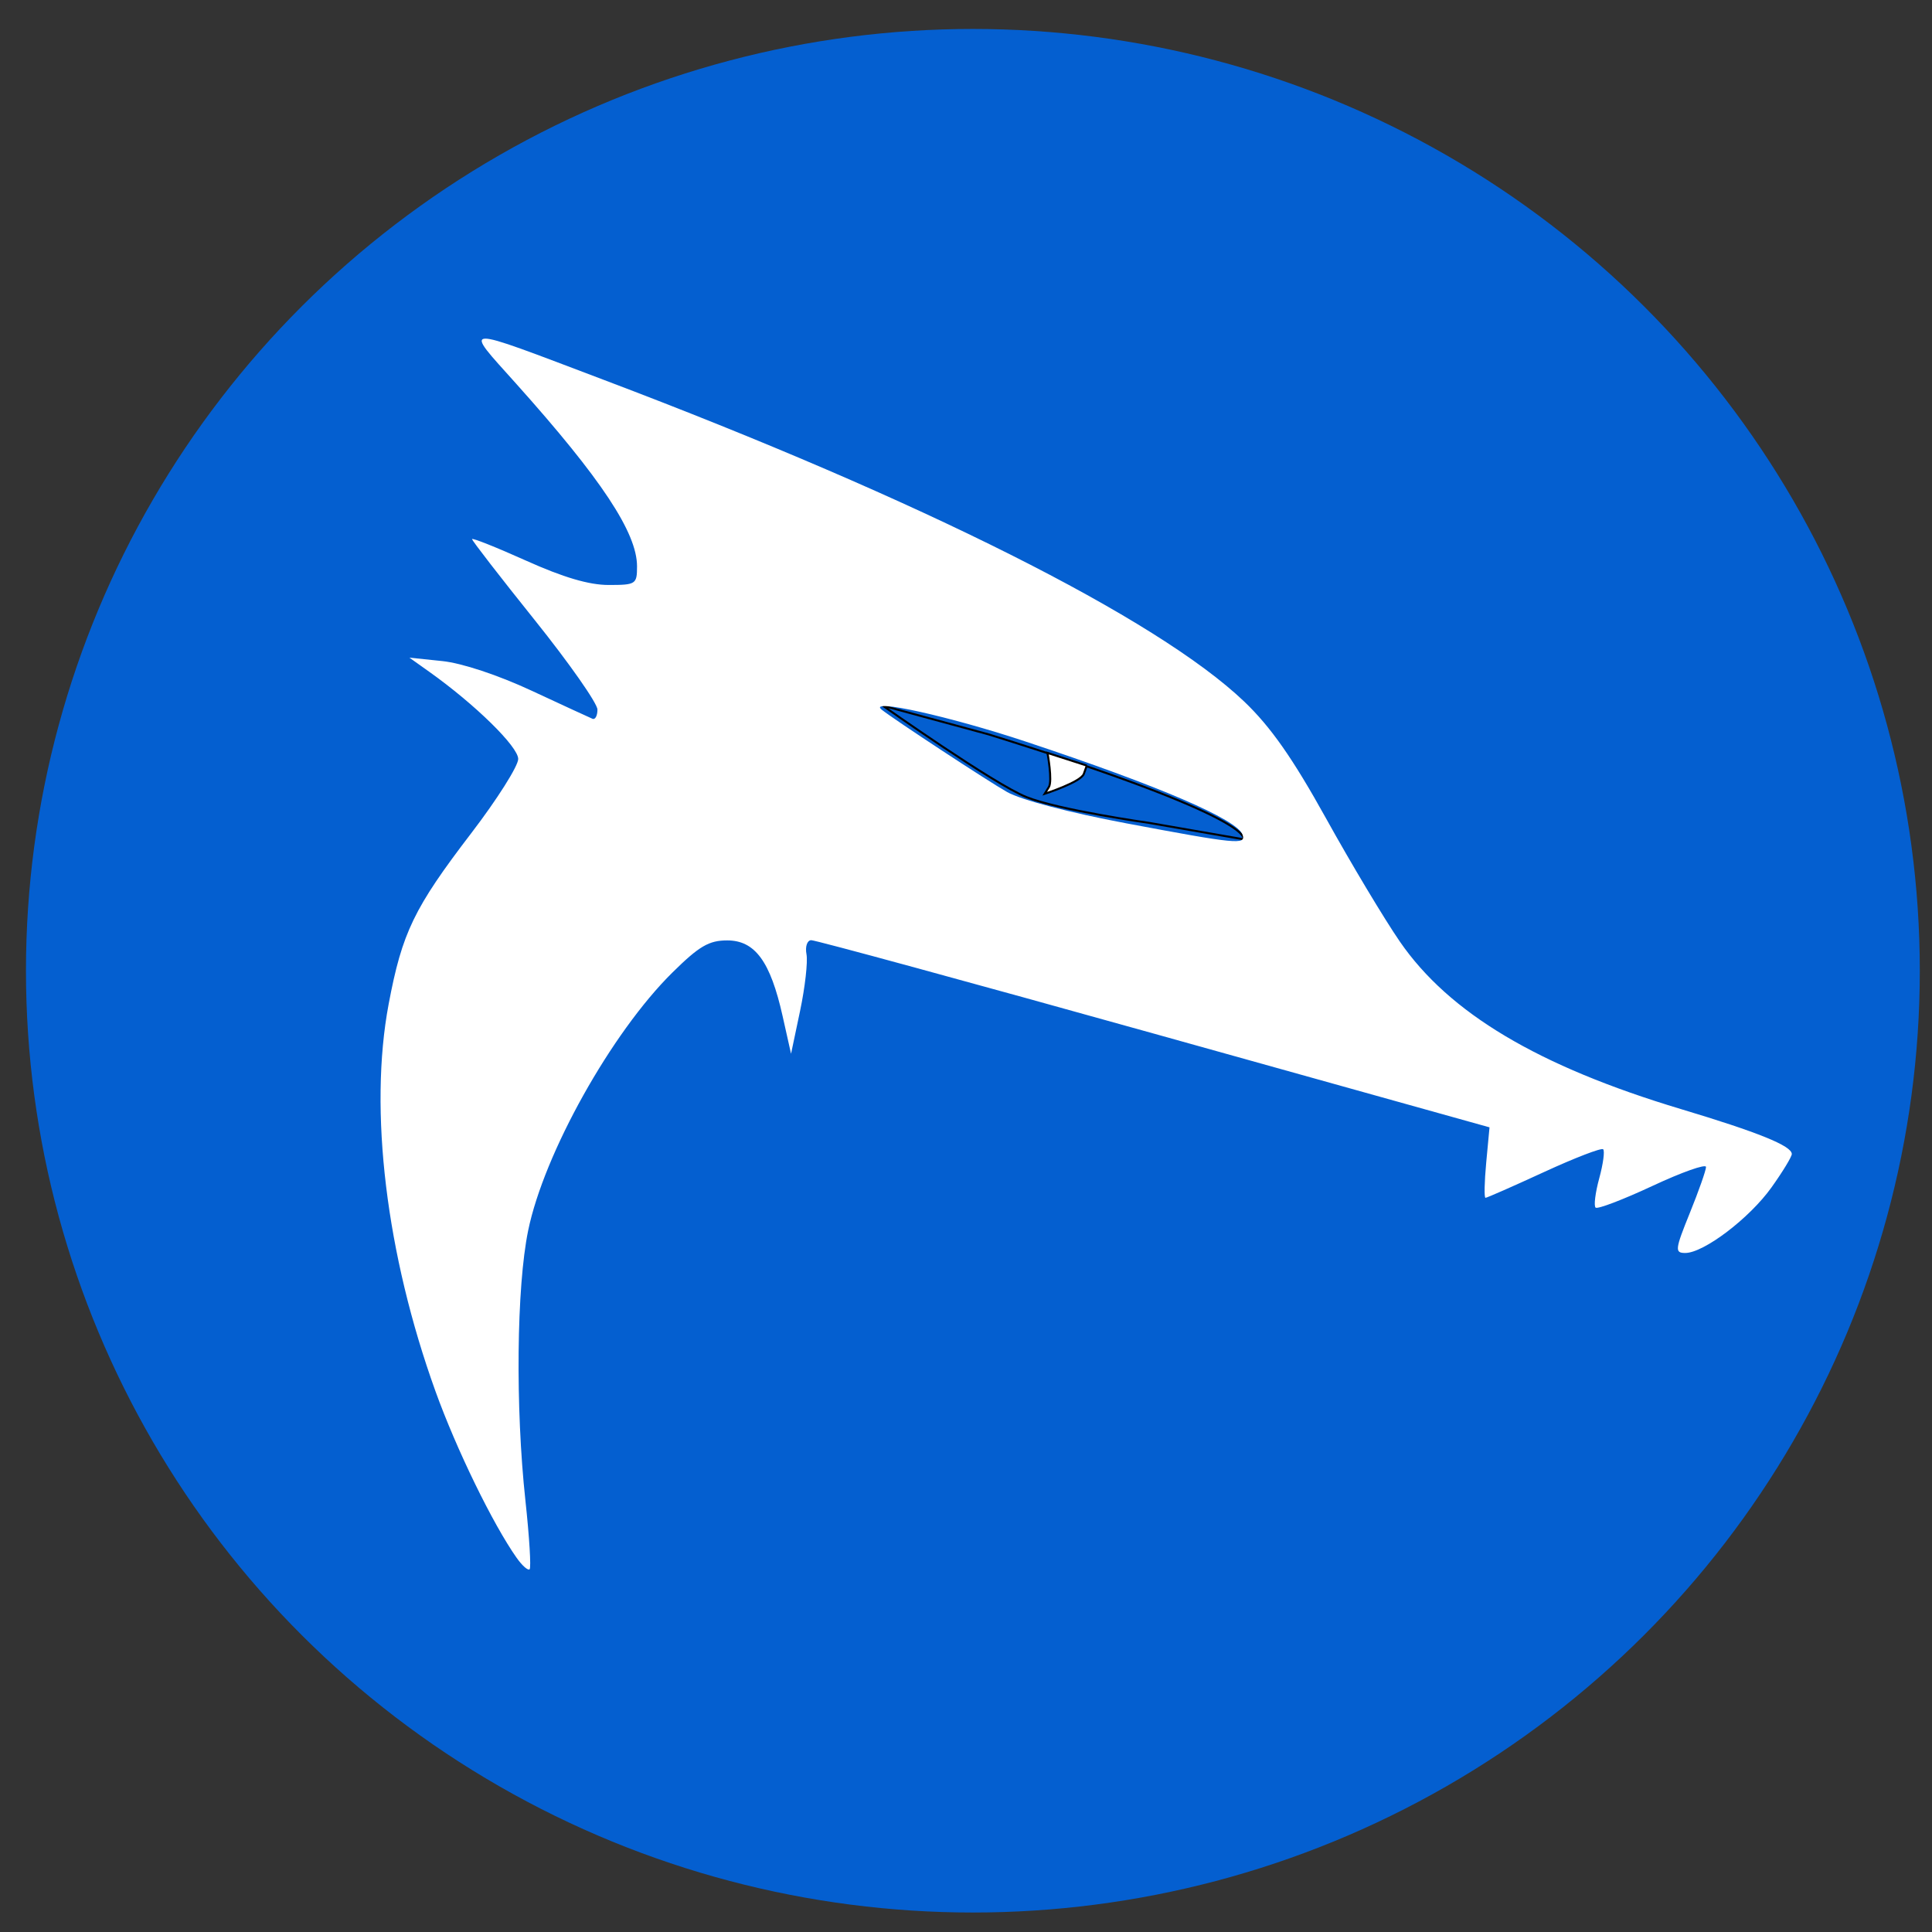 <?xml version="1.0" encoding="UTF-8" standalone="no"?>
<!-- Created with Inkscape (http://www.inkscape.org/) -->

<svg
   width="300mm"
   height="300mm"
   viewBox="0 0 300 300"
   version="1.1"
   id="svg57399"
   inkscape:version="1.1.2 (0a00cf5339, 2022-02-04)"
   sodipodi:docname="hydra.logo.simple.svg"
   xmlns:inkscape="http://www.inkscape.org/namespaces/inkscape"
   xmlns:sodipodi="http://sodipodi.sourceforge.net/DTD/sodipodi-0.dtd"
   xmlns="http://www.w3.org/2000/svg"
   xmlns:svg="http://www.w3.org/2000/svg">
  <rect x="0" y="0" width="300" height="300" fill="#333333" stroke="none"/>
  <sodipodi:namedview
     id="namedview57401"
     pagecolor="#ffffff"
     bordercolor="#666666"
     borderopacity="1.0"
     inkscape:pageshadow="2"
     inkscape:pageopacity="0.0"
     inkscape:pagecheckerboard="0"
     inkscape:document-units="mm"
     showgrid="false"
     inkscape:zoom="1.4639531"
     inkscape:cx="357.59343"
     inkscape:cy="478.49894"
     inkscape:window-width="1600"
     inkscape:window-height="831"
     inkscape:window-x="0"
     inkscape:window-y="0"
     inkscape:window-maximized="1"
     inkscape:current-layer="layer1" />
  <defs
     id="defs57396" />
  <g
     inkscape:label="Layer 1"
     inkscape:groupmode="layer"
     id="layer1">
    <ellipse
       style="fill:#045fd0;stroke-width:0.507;fill-opacity:1"
       id="ellipse12449-9"
       cx="151.069"
       cy="150.736"
       rx="147.037"
       ry="146.239" />
    <path
       style="fill:#045fd0;stroke:#000000;stroke-width:0.313px;stroke-linecap:butt;stroke-linejoin:miter;stroke-opacity:1;fill-opacity:1"
       d="m 153.487,114.028 c 42.189,13.131 39.585,16.291 39.585,16.291 l -14.649,-2.543 c 0,0 -13.97,-1.973 -19.044,-4.006 -5.074,-2.033 -22.302,-14.196 -22.302,-14.196 z"
       id="path12455-1"
       sodipodi:nodetypes="cccscc" />
    <path
       style="fill:#ffffff;stroke:#000000;stroke-width:0.313px;stroke-linecap:butt;stroke-linejoin:miter;stroke-opacity:1"
       d="m 162.654,116.913 c 0,0 0.804,4.353 0.21,5.308 l -0.645,1.039 c 0,0 5.602,-1.804 6.075,-3.091 0.473,-1.287 0.455,-1.293 0.455,-1.293 z"
       id="path12457-2"
       sodipodi:nodetypes="cscscc" />
    <path
       style="fill:#ffffff;stroke-width:0.987"
       d="m 80.237,241.92 c -3.708,-5.256 -9.37,-16.874 -12.62,-25.895 -7.66,-21.261 -10.367,-43.655 -7.267,-60.11 2.094,-11.11 3.931,-14.913 12.828,-26.54 4.005,-5.234 7.285,-10.418 7.29,-11.519 0.008,-1.908 -6.697,-8.481 -13.824,-13.549 l -3.074,-2.186 5.123,0.533 c 3.046,0.317 8.654,2.177 13.832,4.587 4.79,2.229 9.055,4.196 9.478,4.371 0.423,0.174 0.768,-0.469 0.768,-1.429 0,-0.96 -4.38,-7.211 -9.734,-13.891 -5.354,-6.68 -9.734,-12.337 -9.734,-12.573 0,-0.236 3.78,1.269 8.399,3.344 5.794,2.602 9.766,3.772 12.808,3.772 4.229,0 4.409,-0.118 4.409,-2.893 0,-5.219 -5.538,-13.585 -18.788,-28.381 C 71.87,50.335 70.992,50.371 93.796,59.001 143.077,77.649 179.66,96.024 193.185,108.923 c 4.114,3.923 7.548,8.823 12.718,18.147 3.895,7.025 9.055,15.637 11.465,19.138 7.65,11.11 21.495,19.359 43.655,26.012 12.013,3.607 17.206,5.712 17.206,6.977 0,0.42 -1.416,2.75 -3.148,5.178 -3.416,4.789 -10.517,10.187 -13.402,10.187 -1.646,0 -1.584,-0.536 0.714,-6.207 1.384,-3.414 2.516,-6.63 2.516,-7.148 0,-0.517 -3.736,0.804 -8.303,2.937 -4.567,2.132 -8.546,3.651 -8.843,3.375 -0.297,-0.276 -0.043,-2.323 0.566,-4.55 0.608,-2.226 0.882,-4.256 0.608,-4.511 -0.274,-0.255 -4.407,1.337 -9.184,3.538 -4.777,2.2 -8.866,4.001 -9.086,4.001 -0.22,0 -0.17,-2.462 0.112,-5.472 l 0.512,-5.472 -52.096,-14.548 c -28.653,-8.001 -52.609,-14.532 -53.235,-14.512 -0.626,0.019 -0.955,0.999 -0.73,2.176 0.225,1.178 -0.223,5.139 -0.994,8.802 l -1.402,6.661 -1.316,-5.876 c -1.896,-8.471 -4.285,-11.729 -8.6,-11.729 -2.839,0 -4.352,0.887 -8.514,4.996 -9.443,9.321 -19.927,28.075 -22.391,40.052 -1.807,8.784 -1.996,27.441 -0.425,41.94 0.61,5.63 0.903,10.429 0.651,10.663 -0.252,0.234 -1.152,-0.558 -2,-1.76 z M 192.945,129.614 c -0.817,-2.362 -12.915,-7.562 -33.572,-14.43 -11.904,-3.958 -24.768,-6.809 -22.456,-4.978 1.995,1.58 16.574,11.151 19.468,12.78 2.182,1.228 9.663,3.195 18.443,4.848 17.19,3.237 18.672,3.382 18.118,1.78 z"
       id="path12461-7" />
  </g>
</svg>
